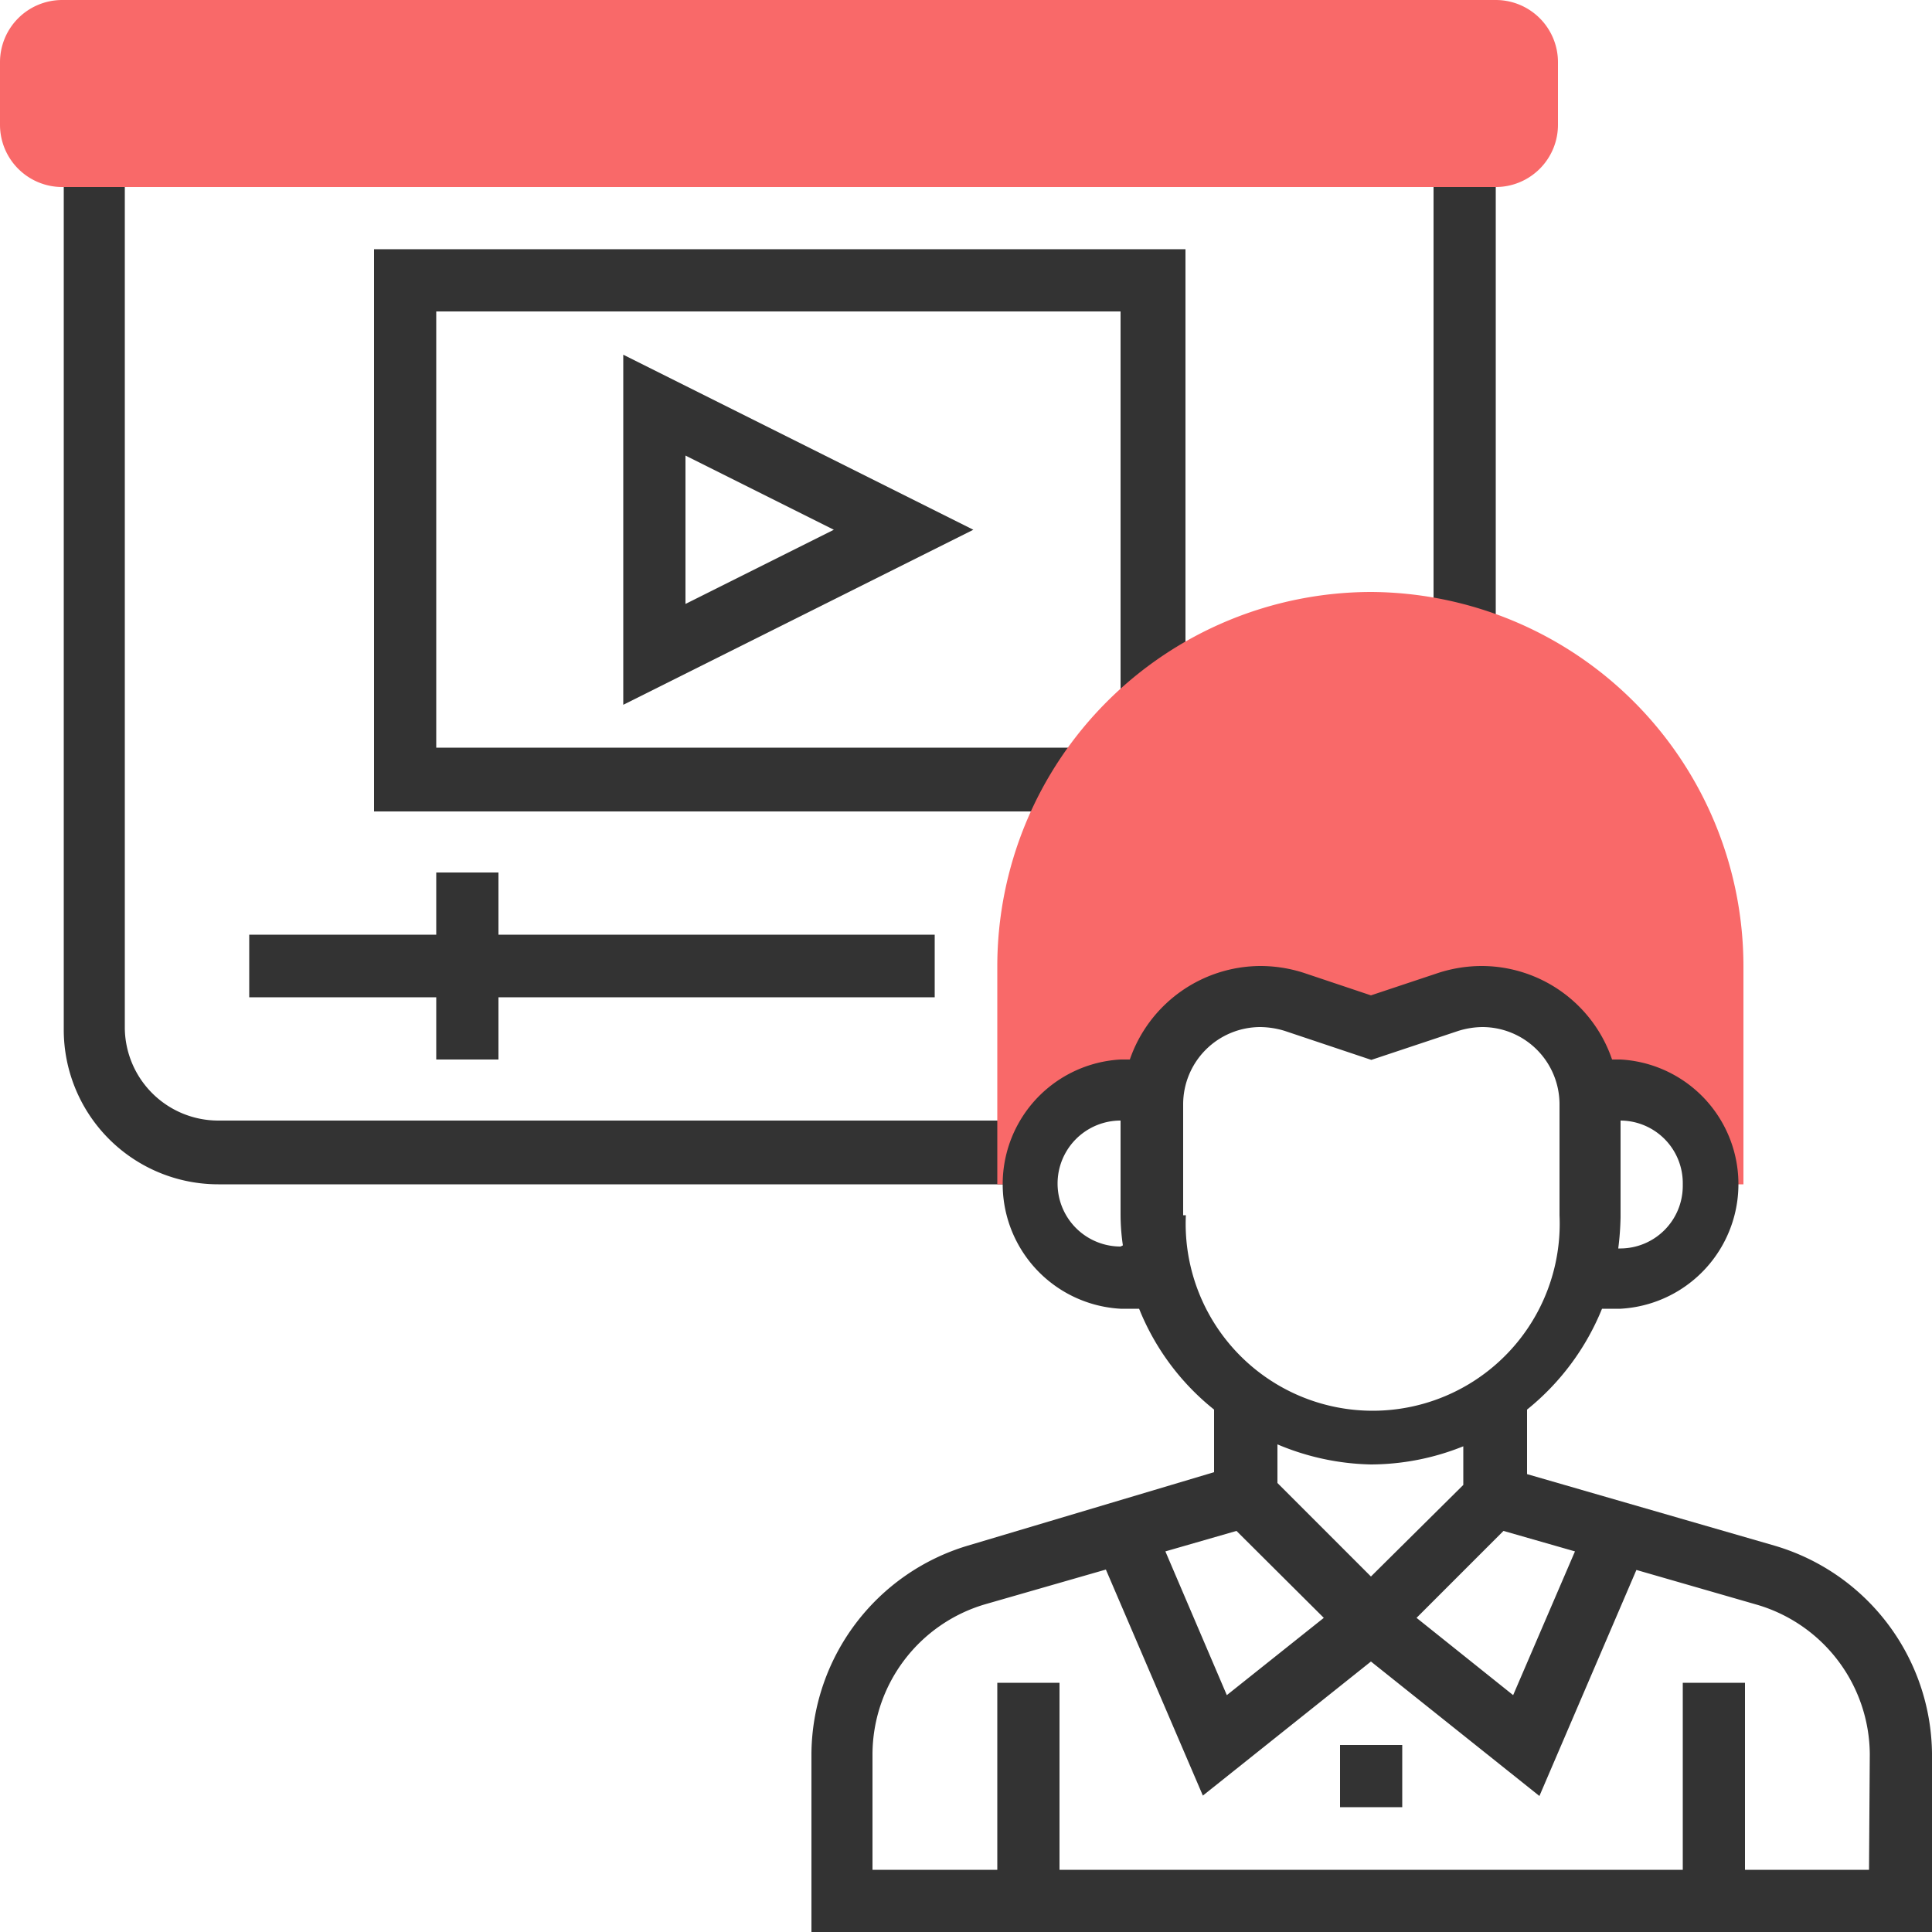 <svg xmlns="http://www.w3.org/2000/svg" width="50" height="50" viewBox="0 0 50 50"><title>icons</title><path d="M37.1,4h1.61V16.47H37.1Z" fill="#333"/><path d="M28.05,21H9.68V6.45h21V18.16H29V8.06H11.29V19.35H28.05Z" fill="#333"/><path d="M16.13,18.24V9.18l9.06,4.53Zm1.61-6.45v3.84l3.84-1.92Z" fill="#333"/><path d="M26.75,30.65H5.65a4,4,0,0,1-4-4V4H3.23V26.61A2.42,2.42,0,0,0,5.65,29h21.1Z" fill="#333"/><path d="M35.48,15.32A9.69,9.69,0,0,0,25.81,25v5.65h.8A2.42,2.42,0,0,1,29,28.23h.81v.24a2.77,2.77,0,0,1,2.76-2.66,2.62,2.62,0,0,1,.88.14l2,.66,2-.66a2.6,2.6,0,0,1,.87-.14,2.77,2.77,0,0,1,2.77,2.66v-.24h.81a2.41,2.41,0,0,1,2.41,2.42h.81V25A9.69,9.69,0,0,0,35.48,15.32Z" fill="#f96969"/><path d="M45.92,40l-6.4-1.85V36.48a6.47,6.47,0,0,0,1.94-2.61h.48a3.23,3.23,0,0,0,0-6.45h-.22A3.57,3.57,0,0,0,38.35,25a3.66,3.66,0,0,0-1.13.18l-1.74.58-1.73-.58A3.67,3.67,0,0,0,32.61,25a3.59,3.59,0,0,0-3.37,2.42H29a3.23,3.23,0,0,0,0,6.45h.48a6.38,6.38,0,0,0,1.94,2.61V38.1L25.05,40A5.67,5.67,0,0,0,21,45.37V50H50V45.37A5.67,5.67,0,0,0,45.92,40Zm-2.37-9.3a1.62,1.62,0,0,1-1.61,1.61h-.06a7.36,7.36,0,0,0,.06-.81V29A1.62,1.62,0,0,1,43.55,30.65ZM29,32.26A1.62,1.62,0,0,1,29,29v2.42a5.52,5.52,0,0,0,.06.81Zm11.76,7.89-1.6,3.72-2.5-2,2.25-2.25Zm-10.14-8.7V28.58a2,2,0,0,1,2-2,2.24,2.24,0,0,1,.63.1l2.24.75,2.25-.75a2.17,2.17,0,0,1,.62-.1,2,2,0,0,1,2,2v2.87a4.84,4.84,0,1,1-9.67,0Zm4.83,6.45a6.44,6.44,0,0,0,2.42-.47v1L35.48,40.8l-2.42-2.42v-1A6.52,6.52,0,0,0,35.48,37.9ZM32,39.62l2.26,2.25-2.51,2-1.59-3.72Zm16.37,8.77H45.16V43.55H43.55v4.84H27.42V43.55H25.81v4.84H22.58v-3a4.06,4.06,0,0,1,2.91-3.87l3.13-.9,2.51,5.85L35.48,43l4.36,3.48,2.51-5.85,3.12.9a4.06,4.06,0,0,1,2.92,3.87Z" fill="#333"/><path d="M34.68,45.16h1.61v1.61H34.68Z" fill="#333"/><path d="M24.19,24.19H12.9V22.58H11.29v1.61H6.45v1.62h4.84v1.61H12.9V25.81H24.19Z" fill="#333"/><path d="M38.71,4.84H1.61A1.61,1.61,0,0,1,0,3.23V1.61A1.61,1.61,0,0,1,1.61,0h37.1a1.61,1.61,0,0,1,1.61,1.61V3.23A1.61,1.61,0,0,1,38.71,4.84Z" fill="#f96969"/></svg>